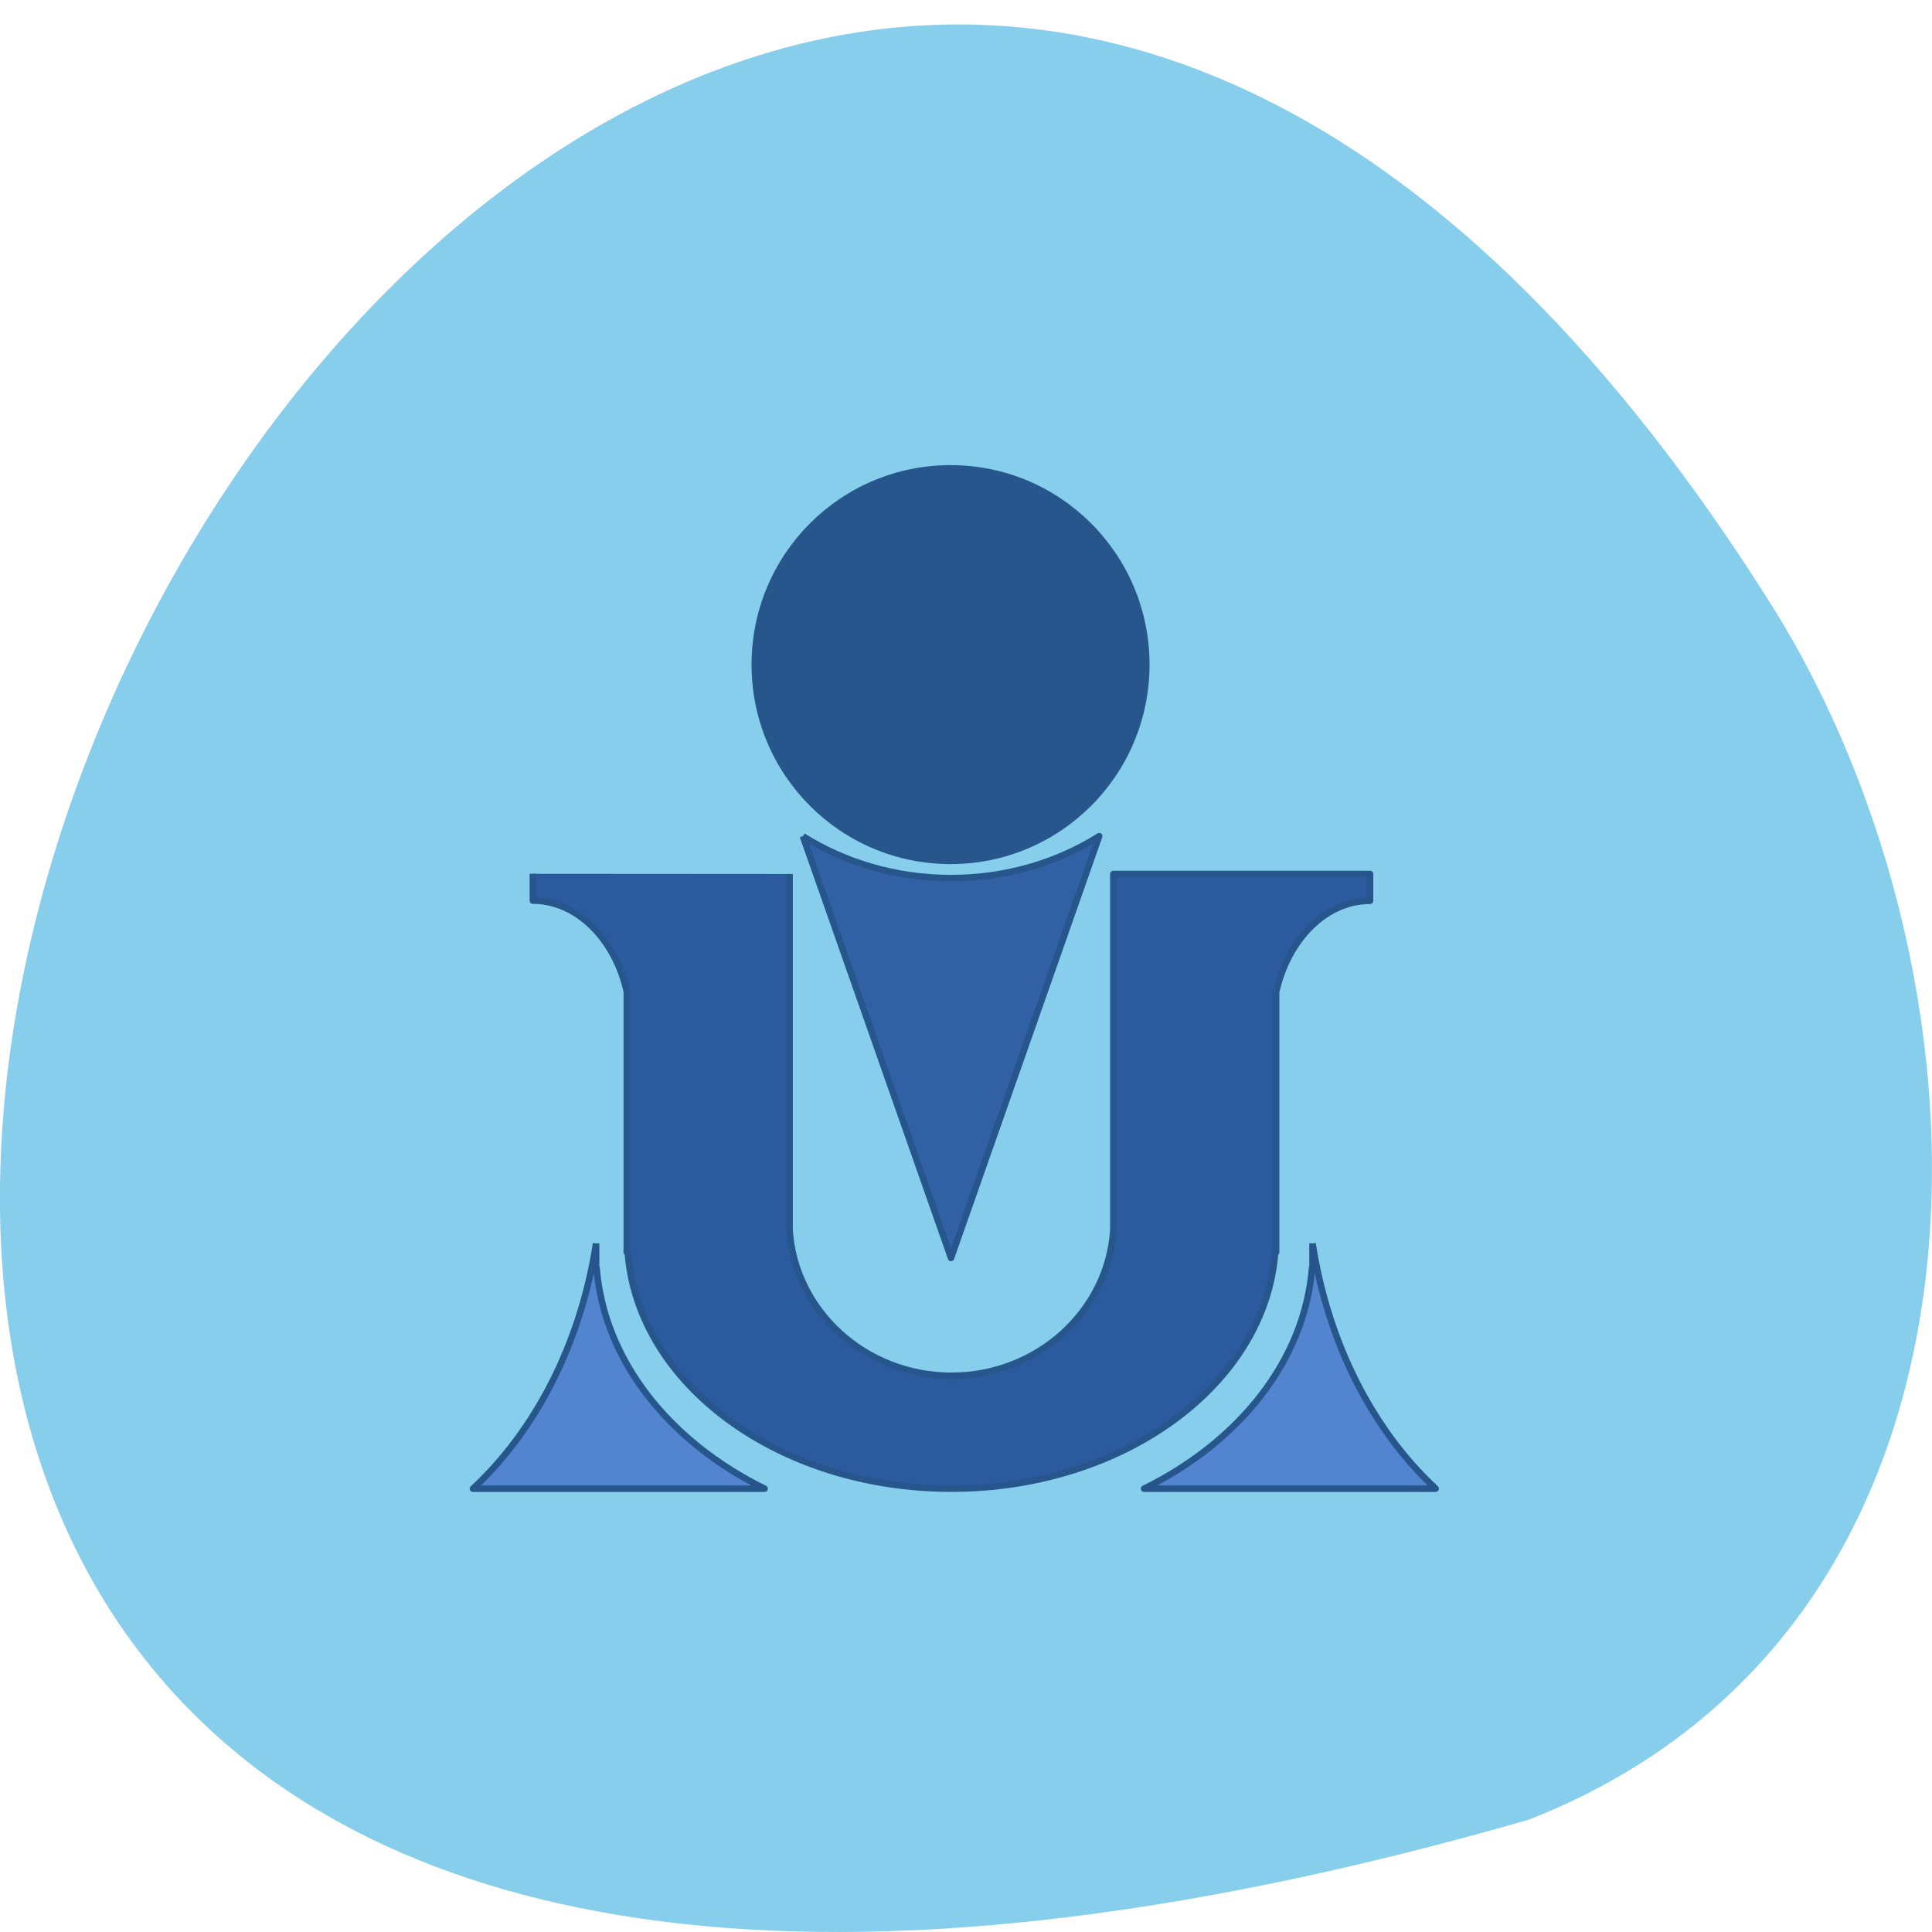 <svg xmlns="http://www.w3.org/2000/svg" viewBox="0 0 16 16"><defs><linearGradient id="0" gradientUnits="userSpaceOnUse" y1="359.43" x2="0" y2="371.03"><stop stop-color="#5284d0"/><stop offset="1" stop-color="#5384cf"/></linearGradient></defs><path d="m 12.66 15.07 c -23.832 6.859 -8.641 -27.04 2.023 -10.04 c 1.949 3.125 2.086 8.43 -2.023 10.04" fill="#86ceeb"/><g stroke="#26568b" stroke-linejoin="round" stroke-width="0.3" transform="matrix(0.179 0 0 0.179 -1.415 -54.08)"><path d="m 32.559 342.55 v 1.241 c 2.052 0 3.799 1.786 4.345 4.203 v 12.07 h 0.044 c 0.458 6.098 6.986 10.933 14.977 10.933 c 7.969 0 14.519 -4.835 14.977 -10.933 h 0.044 v -12.04 c 0.546 -2.439 2.292 -4.225 4.345 -4.225 v -1.241 h -11.877 v 16.465 c -0.24 3.768 -3.515 6.752 -7.489 6.752 c -3.974 0 -7.248 -2.984 -7.489 -6.752 v -16.465" fill="#2c5a9f"/><path d="m 68.63 359.65 v 1.133 h -0.022 c -0.349 4.291 -3.362 8.04 -7.772 10.215 h 13.493 c -2.904 -2.701 -4.978 -6.708 -5.698 -11.347" fill="url(#0)"/><path d="m 45.05 340.81 l 6.855 19.514 l 6.855 -19.514 c -1.943 1.22 -4.301 1.938 -6.855 1.938 c -2.554 0 -4.912 -0.719 -6.855 -1.938" fill="#2c5a9f" fill-opacity="0.941"/></g><path d="m 9.52 5.504 c 0 0.914 -0.738 1.652 -1.648 1.652 c -0.91 0 -1.648 -0.738 -1.648 -1.652 c 0 -0.914 0.738 -1.652 1.648 -1.652 c 0.91 0 1.648 0.738 1.648 1.652" fill="#26568b"/><path d="m 35.485 359.65 v 1.133 h 0.022 c 0.349 4.291 3.362 8.04 7.772 10.215 h -13.493 c 2.904 -2.701 4.978 -6.708 5.698 -11.347" transform="matrix(0.179 0 0 0.179 -1.415 -54.08)" fill="url(#0)" stroke="#26568b" stroke-linejoin="round" stroke-width="0.3"/></svg>
